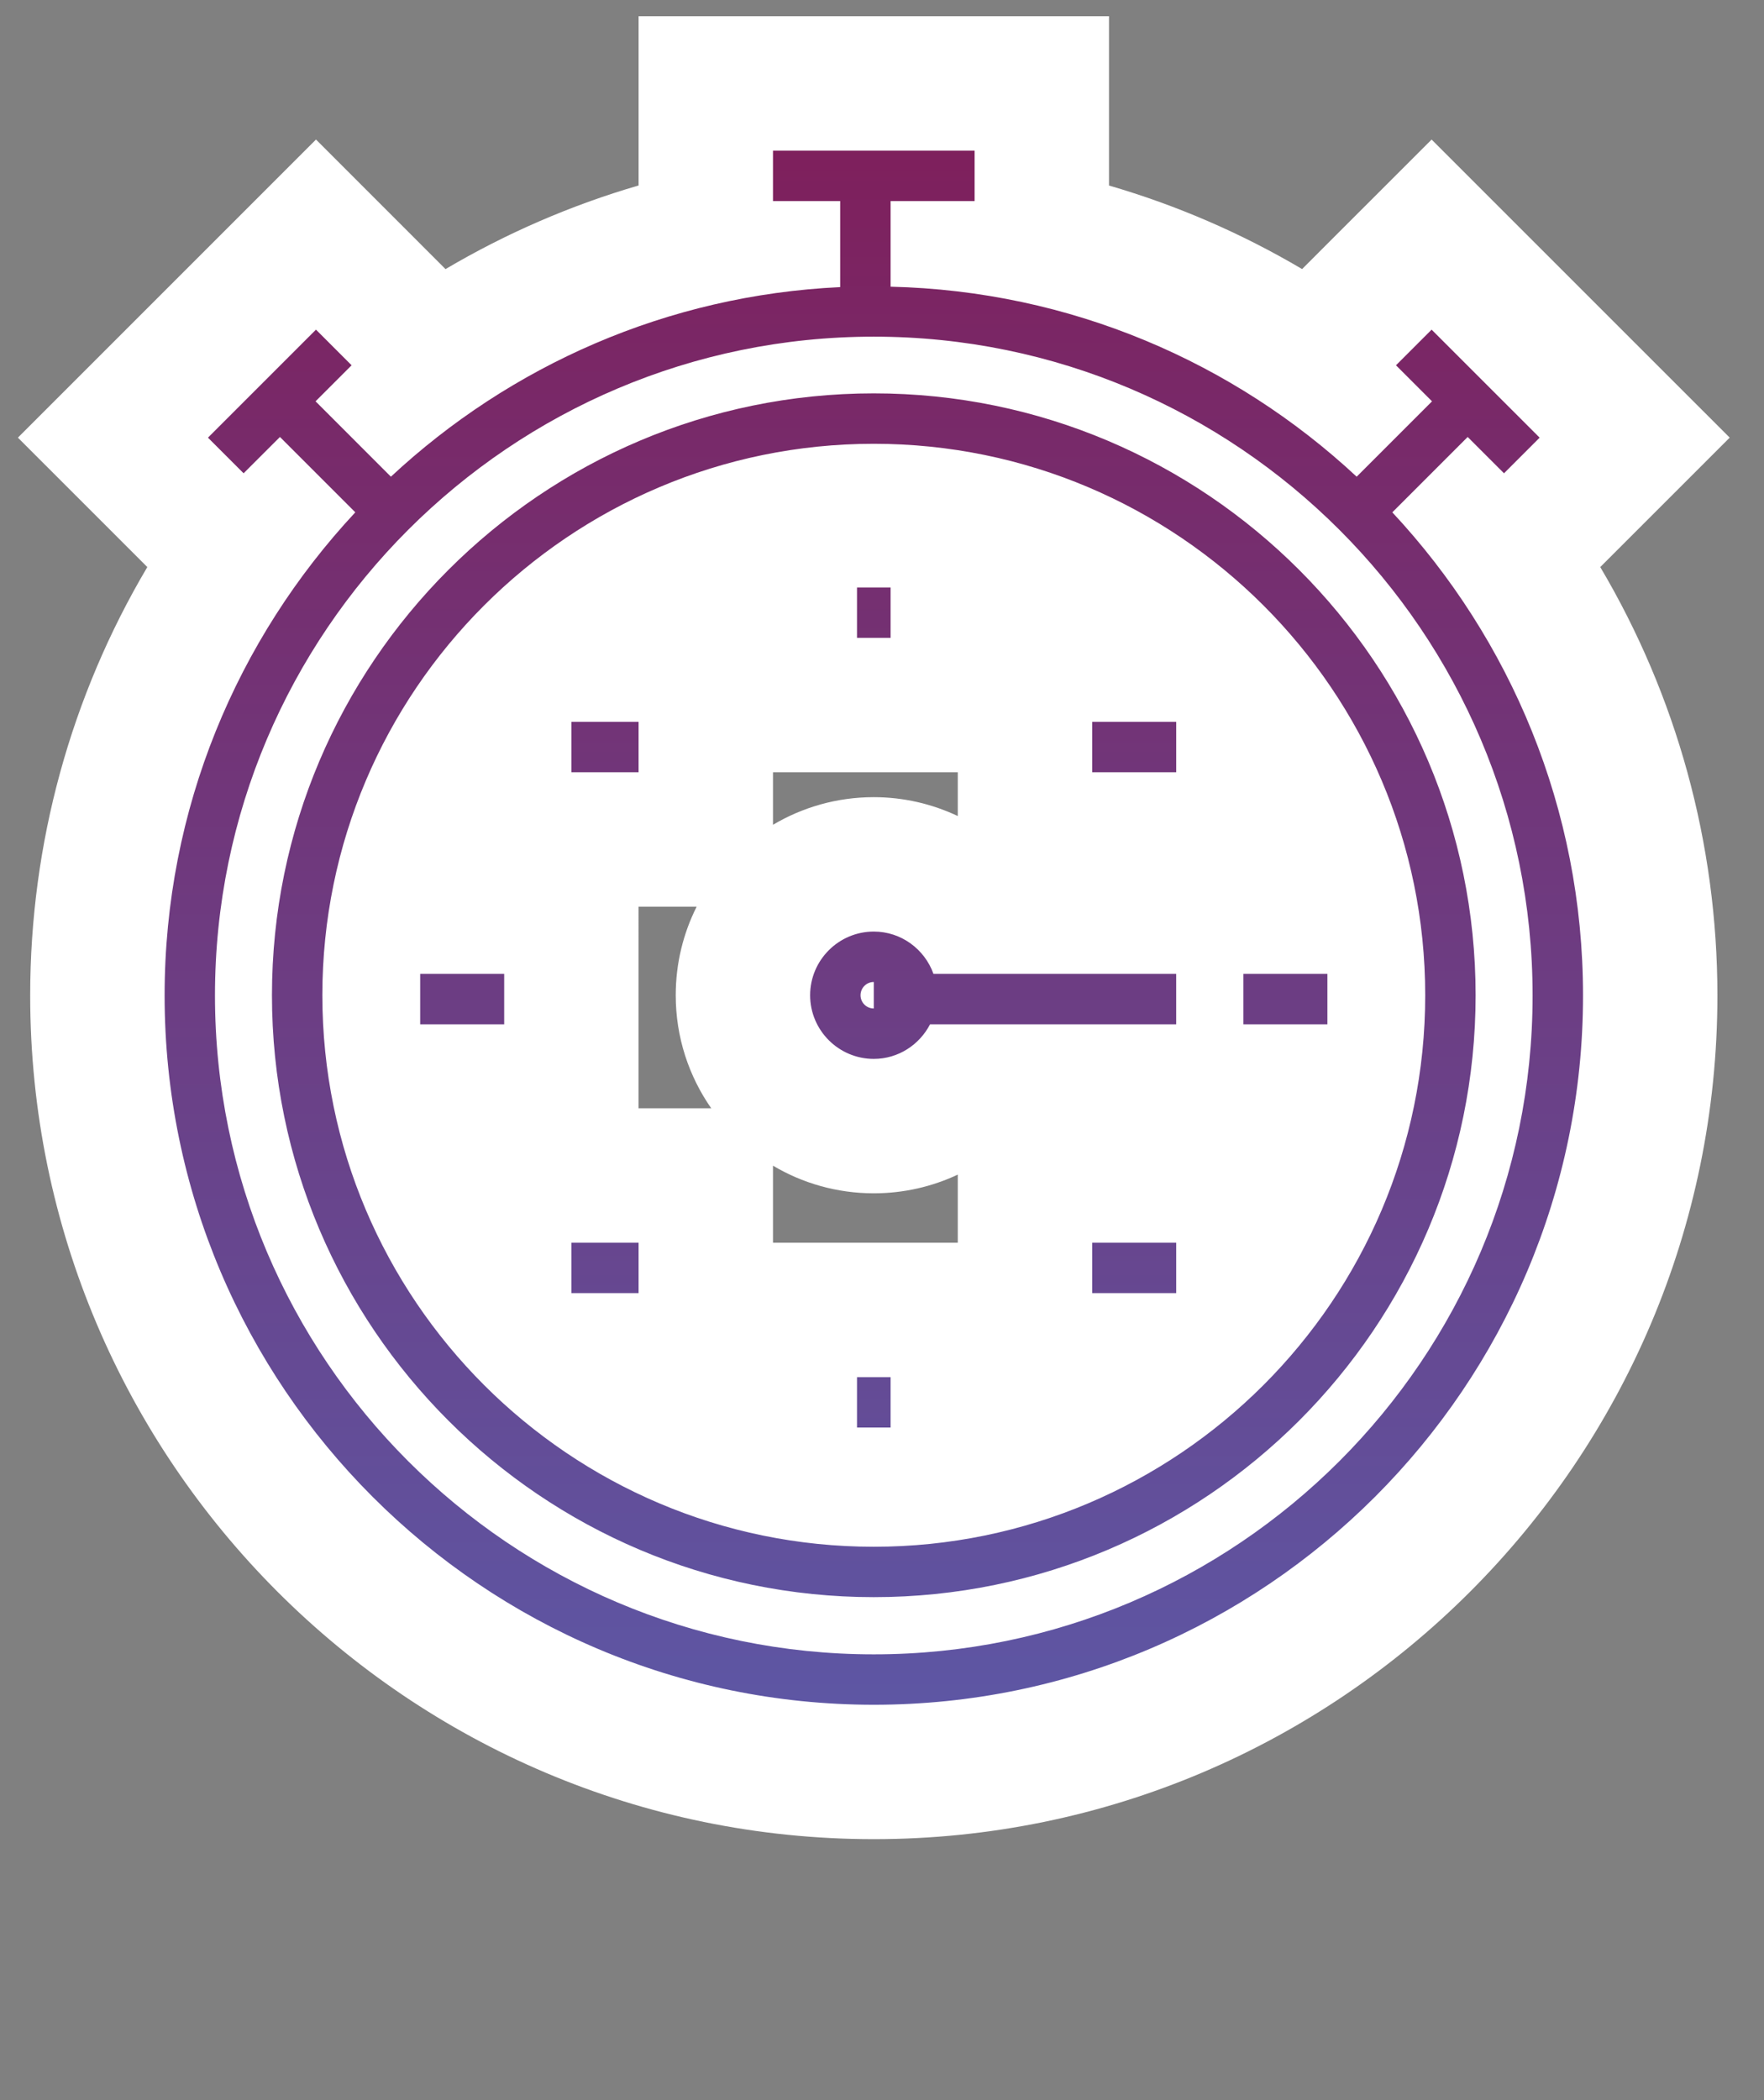 <?xml version="1.0" encoding="utf-8"?>
<!-- Generator: Adobe Illustrator 16.0.0, SVG Export Plug-In . SVG Version: 6.00 Build 0)  -->
<!DOCTYPE svg PUBLIC "-//W3C//DTD SVG 1.1//EN" "http://www.w3.org/Graphics/SVG/1.1/DTD/svg11.dtd">
<svg version="1.1" id="Layer_1" xmlns="http://www.w3.org/2000/svg" xmlns:xlink="http://www.w3.org/1999/xlink" x="0px" y="0px"
	 width="105px" height="125px" viewBox="0 0 105 125" enable-background="new 0 0 105 125" xml:space="preserve">
<rect x="0" y="0" width="105" height="125" fill="#808080" stroke="none"/>
<g>
	<defs>
		<path id="SVGID_1_" d="M47.011,41.966h10V30.967h-10V41.966z M52.011,30.413c7.997,0,15.247,3.275,20.473,8.554H61.012v10.999h13
			v-9.333c3.174,3.748,5.408,8.315,6.342,13.333H57.727c-1.445-1.569-3.506-2.519-5.715-2.519c-4.295,0-7.789,3.494-7.789,7.789
			c0,4.295,3.494,7.79,7.789,7.79c1.985,0,3.848-0.754,5.258-2.059h22.994c-0.98,4.838-3.176,9.24-6.252,12.875v-7.875h-13v11h9.92
			c-3.873,3.375-8.654,5.736-13.92,6.662v-9.662h-10v9.662c-5.268-0.926-10.046-3.287-13.919-6.662h8.918v-11H30.011v7.875
			c-3.075-3.635-5.27-8.037-6.251-12.875h10.251V53.966H23.67c0.933-5.018,3.167-9.585,6.341-13.333v9.333H42.01V38.967H31.538
			C36.765,33.688,44.012,30.413,52.011,30.413 M42.01,4.967v9.172c-5.733,1.279-11.187,3.645-16.052,6.973l-7.151-7.147L6.72,26.048
			l7.148,7.146c-5.242,7.642-8.072,16.682-8.072,26.059c0,25.483,20.732,46.214,46.215,46.214c25.483,0,46.215-20.73,46.215-46.214
			c0-9.377-2.83-18.417-8.072-26.059l7.148-7.146l-12.09-12.083l-7.146,7.147c-4.867-3.331-10.316-5.691-16.057-6.965v-9.18H42.01z"
			/>
	</defs>
	<clipPath id="SVGID_2_">
		<use xlink:href="#SVGID_1_"  overflow="visible"/>
	</clipPath>
	
		<linearGradient id="SVGID_3_" gradientUnits="userSpaceOnUse" x1="-604.301" y1="5663.411" x2="-603.301" y2="5663.411" gradientTransform="matrix(0 -100.5 -100.5 0 569224.875 -60626.75)">
		<stop  offset="0" style="stop-color:#5D57A5"/>
		<stop  offset="1" style="stop-color:#811B56"/>
	</linearGradient>
	<rect x="5.796" y="4.967" clip-path="url(#SVGID_2_)" fill="url(#SVGID_3_)" width="92.43" height="100.5"/>
</g>
<g>
	<defs>
		<rect id="SVGID_4_" x="-688.665" y="-4803.784" width="1300" height="11200.001"/>
	</defs>
	<clipPath id="SVGID_5_">
		<use xlink:href="#SVGID_4_"  overflow="visible"/>
	</clipPath>
	<path clip-path="url(#SVGID_5_)" fill="#FFFFFF" d="M58.012,8.966v3h-5v5.098c10.701,0.251,20.428,4.496,27.742,11.309l4.486-4.486
		l-2.146-2.146l2.121-2.121l6.43,6.429l-2.121,2.121l-2.162-2.162l-4.486,4.486c7.035,7.544,11.352,17.654,11.352,28.758
		c0,23.277-18.938,42.215-42.215,42.215c-23.277,0-42.215-18.938-42.215-42.215c0-11.104,4.316-21.214,11.351-28.759l-4.485-4.485
		L14.5,28.17l-2.121-2.121l6.429-6.429l2.121,2.121l-2.146,2.146l4.485,4.486c7.087-6.6,16.436-10.801,26.743-11.284v-5.123h-4v-3
		H58.012 M52.011,98.467c21.624,0,39.215-17.592,39.215-39.215S73.635,20.038,52.011,20.038c-21.623,0-39.215,17.591-39.215,39.214
		S30.388,98.467,52.011,98.467 M52.011,23.413c19.752,0,35.823,16.071,35.823,35.824c0,19.753-16.07,35.825-35.823,35.825
		c-19.753,0-35.823-16.072-35.823-35.825C16.188,39.484,32.258,23.413,52.011,23.413 M52.011,92.063
		c18.098,0,32.823-14.727,32.823-32.825c0-18.099-14.725-32.824-32.823-32.824c-18.099,0-32.823,14.725-32.823,32.824
		C19.188,77.336,33.913,92.063,52.011,92.063 M53.012,37.966h-2v-3h2V37.966z M70.012,45.966h-5v-3h5V45.966z M38.011,45.966h-4v-3
		h4V45.966z M52.011,55.447c1.641,0,3.03,1.056,3.553,2.519h14.447v3h-14.65c-0.631,1.217-1.889,2.059-3.35,2.059
		c-2.089,0-3.789-1.699-3.789-3.788C48.222,57.148,49.922,55.447,52.011,55.447 M52.011,60.025v-1.578
		c-0.436,0-0.789,0.354-0.789,0.79C51.222,59.671,51.576,60.025,52.011,60.025 M79.012,60.966h-5v-3h5V60.966z M30.011,60.966h-5v-3
		h5V60.966z M70.012,76.967h-5v-3h5V76.967z M38.011,76.967h-4v-3h4V76.967z M53.012,84.967h-2v-3h2V84.967z M66.012,0.966h-8h-12
		h-8v8v2.073c-4.02,1.172-7.881,2.844-11.493,4.978l-2.053-2.054l-5.657-5.657l-5.657,5.657l-6.429,6.429l-5.657,5.657l5.657,5.656
		l2.046,2.047c-4.542,7.669-6.972,16.439-6.972,25.5c0,27.689,22.525,50.215,50.215,50.215c27.688,0,50.215-22.525,50.215-50.215
		c0-9.061-2.43-17.83-6.973-25.5l2.047-2.047l5.658-5.657l-5.658-5.656l-6.43-6.429l-5.656-5.656l-5.658,5.656l-2.051,2.052
		c-3.613-2.134-7.475-3.804-11.494-4.972V8.966V0.966z M46.011,45.966h5h2h4v2.605c-1.535-0.725-3.236-1.124-5-1.124
		c-2.189,0-4.242,0.601-6,1.645V45.966z M38.011,53.966h3.456c-0.797,1.587-1.245,3.377-1.245,5.271c0,2.5,0.782,4.821,2.114,6.729
		h-4.325v-5v-3V53.966z M46.011,73.967v-4.586c1.758,1.045,3.811,1.645,6,1.645c1.764,0,3.463-0.391,5-1.113v4.055h-4h-2H46.011z"/>
</g>
</svg>
